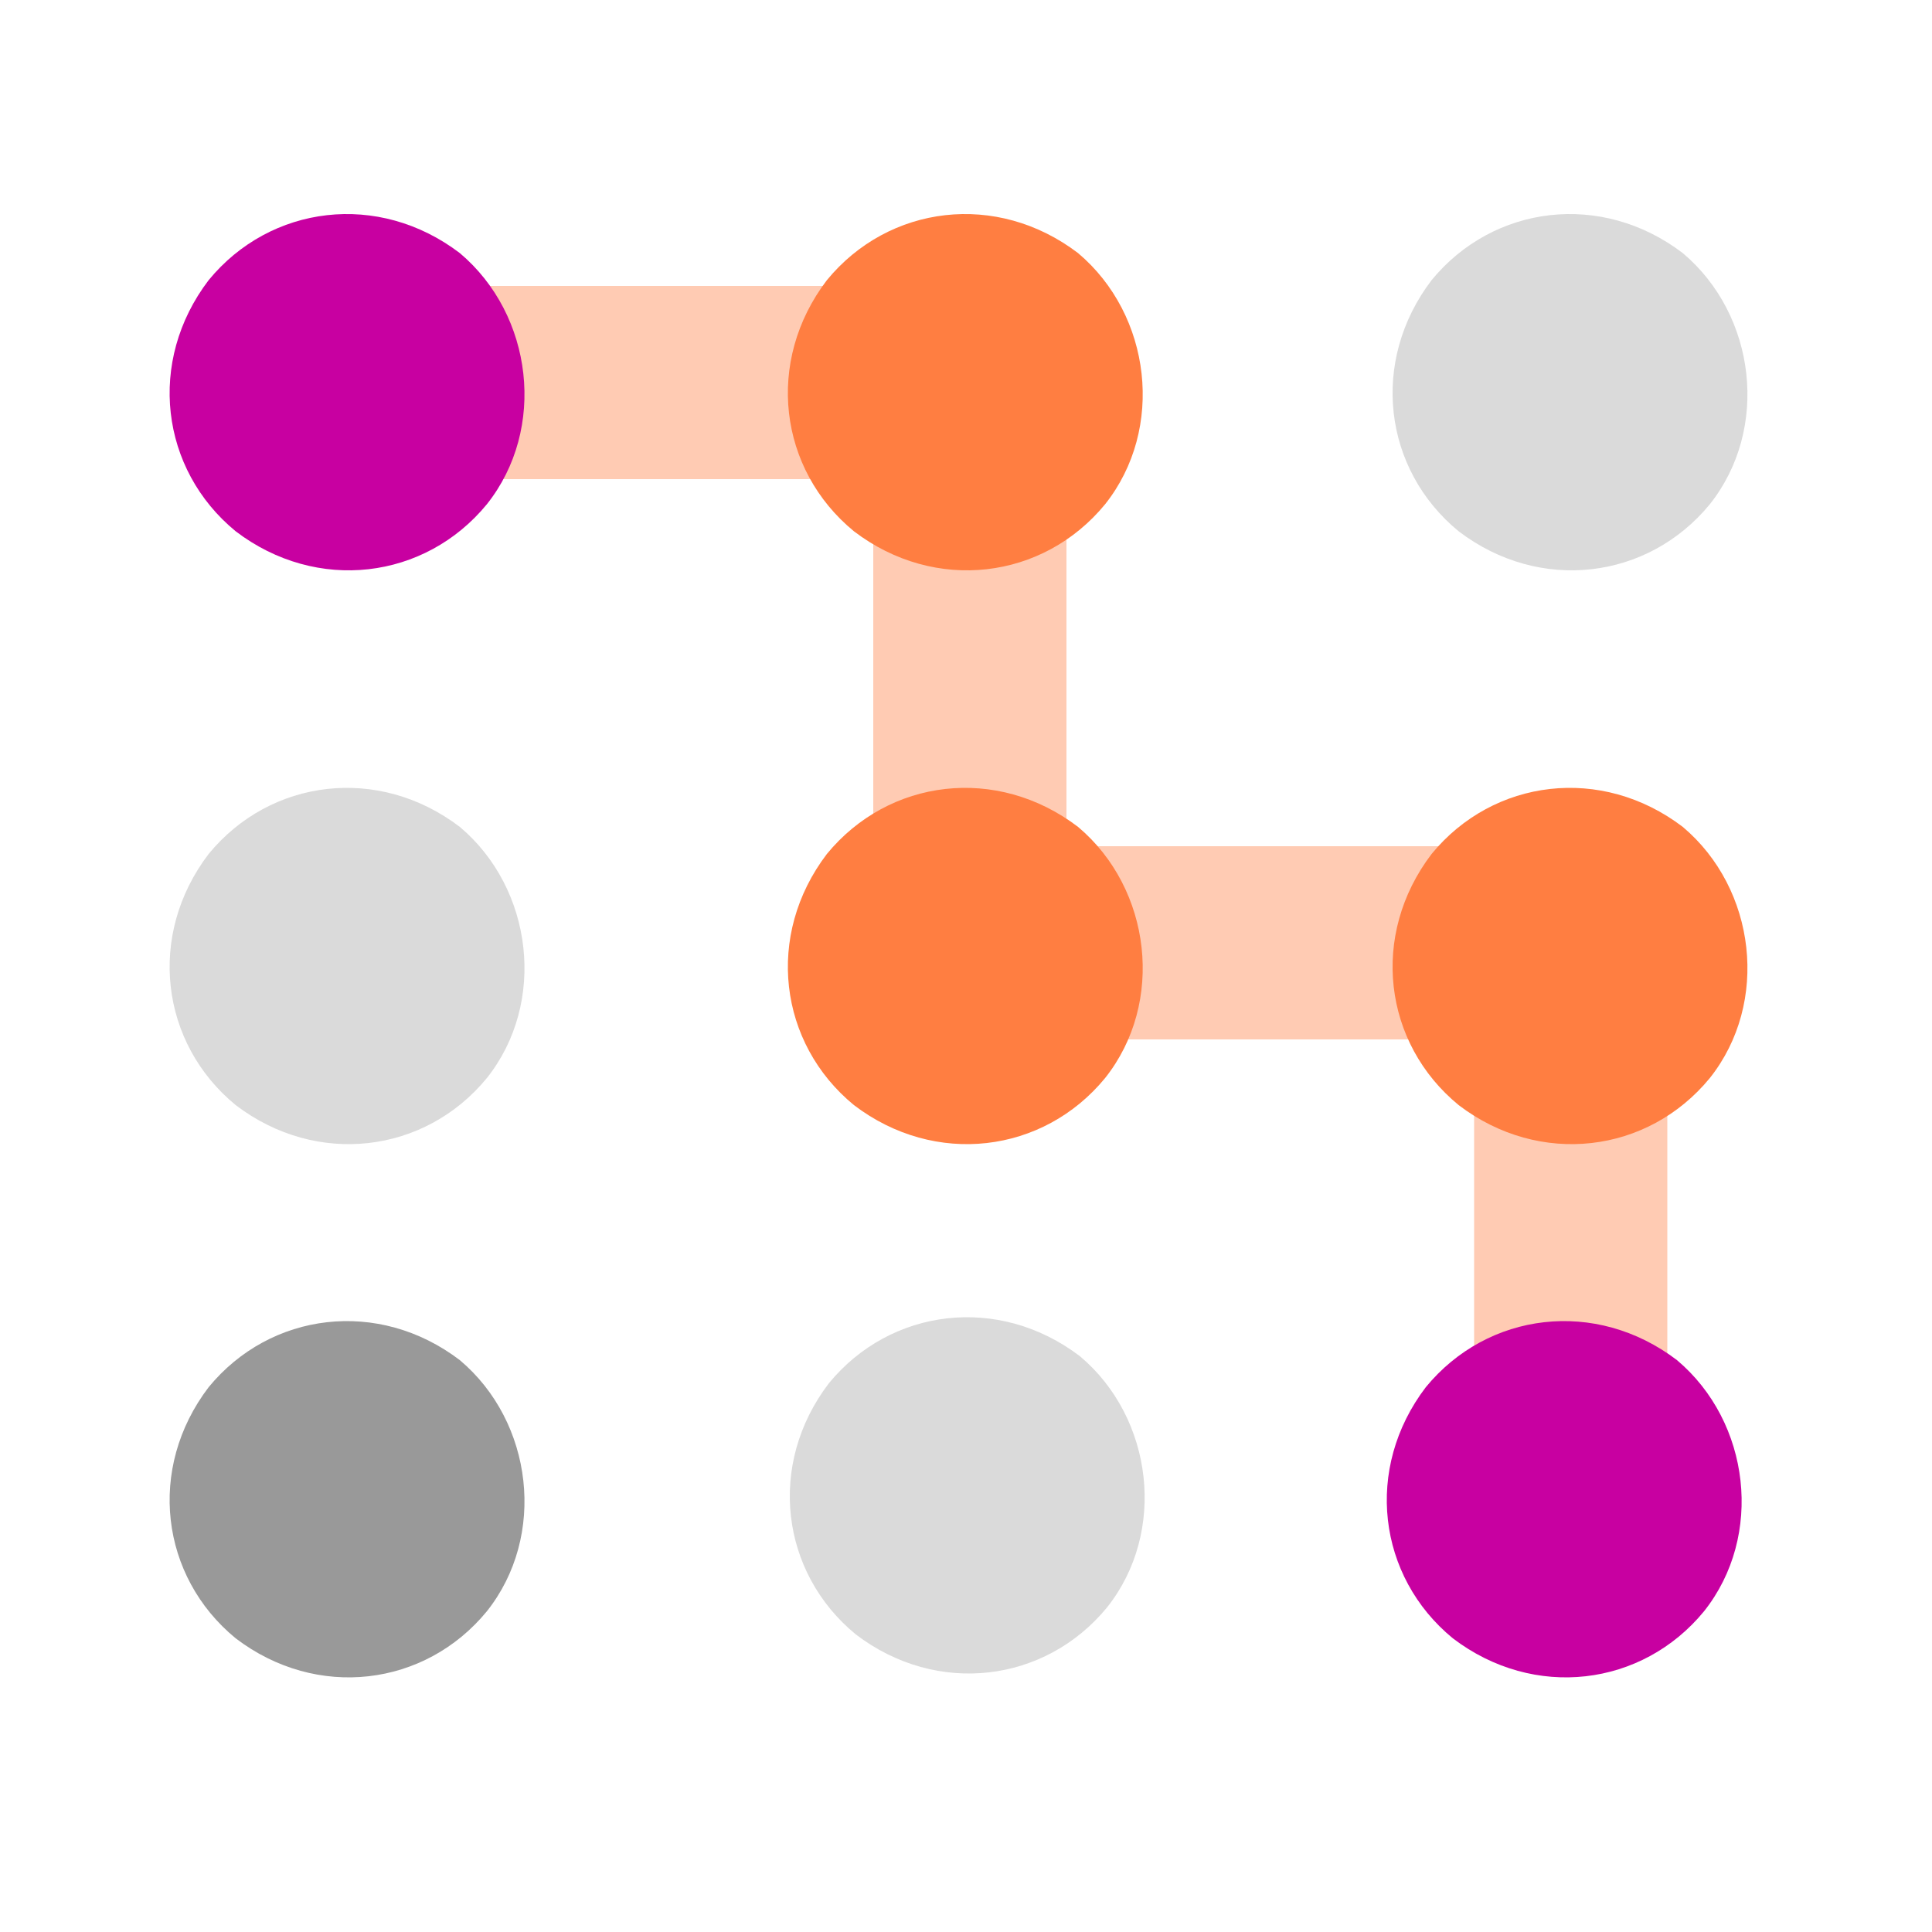 <svg xmlns="http://www.w3.org/2000/svg" id="Layer_1" viewBox="0 0 100 100">
  <style>
    .st0{fill:none;stroke:#FFCBB3;stroke-width:10;stroke-miterlimit:10;} .st1{fill:#C800A1;} .st2{fill:#FF7E41;} .st3{fill:#DADADA;} .st4{fill:#999999;}
  </style>
  <path d="M81.3 77.6V48.8m-31.1-29v28.7m31.1.3H50.2m0-29H18" class="st0"/>
  <path d="M25.2 26.1c-3.2 3.9-8.8 4.6-13 1.4-3.9-3.2-4.6-8.8-1.4-13 3.2-3.9 8.8-4.6 13-1.4 3.8 3.2 4.5 9.1 1.4 13m63 57.3c-3.2 3.9-8.8 4.6-13 1.4-3.9-3.2-4.6-8.8-1.4-13 3.2-3.9 8.8-4.6 13-1.4 3.8 3.2 4.5 9.1 1.4 13" class="st1"/>
  <path d="M57.2 55.8c-3.2 3.9-8.8 4.6-13 1.4-3.9-3.2-4.6-8.8-1.4-13 3.2-3.9 8.8-4.6 13-1.4 3.8 3.2 4.5 9.1 1.4 13m31.3 0c-3.2 3.9-8.8 4.6-13 1.4-3.9-3.2-4.6-8.8-1.4-13 3.2-3.9 8.8-4.6 13-1.4 3.8 3.2 4.5 9.1 1.4 13M57.2 26.1c-3.2 3.9-8.8 4.6-13 1.4-3.9-3.2-4.6-8.8-1.4-13 3.2-3.9 8.8-4.6 13-1.4 3.8 3.2 4.5 9.1 1.4 13" class="st2"/>
  <path d="M25.2 55.8c-3.2 3.9-8.8 4.6-13 1.4-3.9-3.2-4.6-8.8-1.4-13 3.2-3.9 8.8-4.6 13-1.4 3.8 3.2 4.5 9.1 1.4 13m63.3-29.7c-3.2 3.9-8.8 4.6-13 1.4-3.9-3.2-4.6-8.8-1.4-13 3.2-3.9 8.8-4.6 13-1.4 3.8 3.2 4.5 9.1 1.4 13M57.3 83.2c-3.2 3.9-8.8 4.6-13 1.4-3.9-3.2-4.6-8.8-1.4-13 3.2-3.9 8.8-4.6 13-1.4 3.8 3.2 4.5 9.1 1.4 13" class="st3"/>
  <path d="M25.2 83.4c-3.2 3.9-8.8 4.6-13 1.4-3.9-3.2-4.6-8.8-1.4-13 3.2-3.9 8.8-4.6 13-1.4 3.8 3.2 4.5 9.1 1.4 13" class="st4"/>
</svg>
